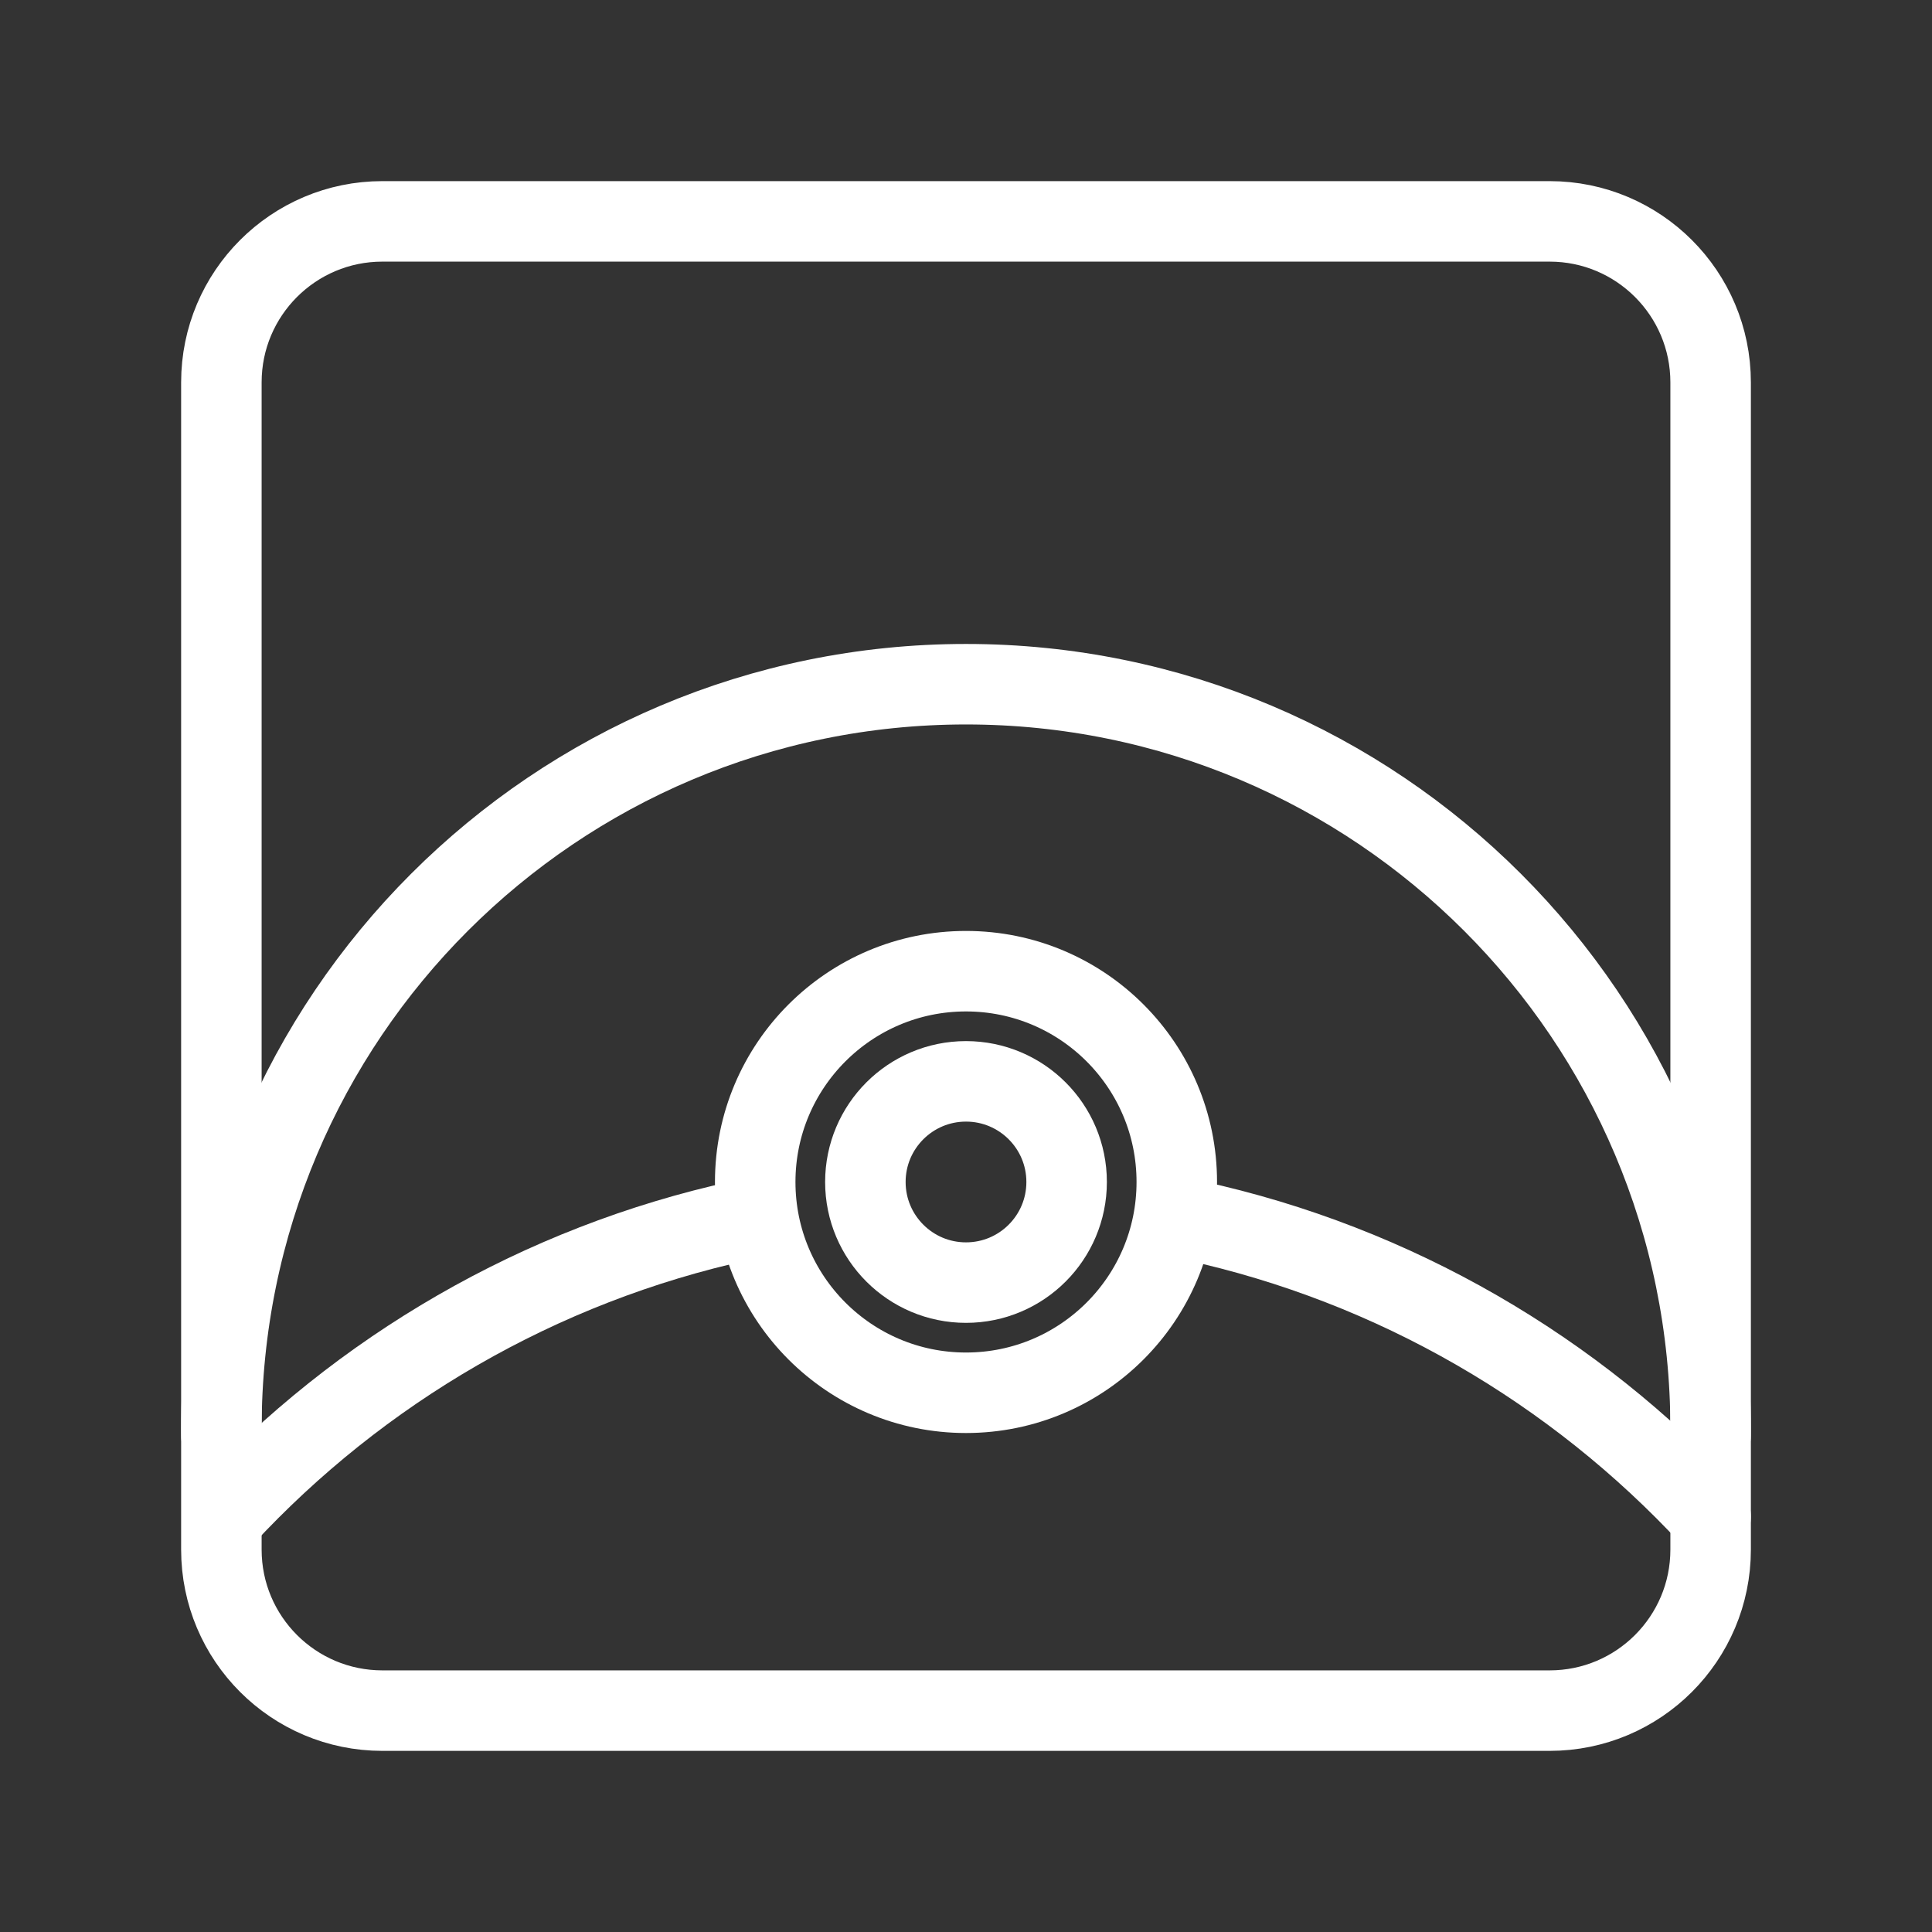 <?xml version="1.0" encoding="UTF-8"?><svg id="b" xmlns="http://www.w3.org/2000/svg" viewBox="0 0 48 48"><rect x="0" y="0" width="48" height="48" fill="#333333" stroke="none"/><defs><style>.e{stroke-width:2px;fill:none;stroke:#fff;stroke-linecap:round;stroke-linejoin:round;}</style></defs><path class="e" d="M5.501,35.671c-.001-.057-.001-.115-.001-.172,0-10.217,8.283-18.5,18.5-18.5s18.5,8.283,18.5,18.5c0,.057-0.0.115-.001.172"/><path class="e" d="M5.561,37.68c3.375-3.638,7.83-6.26,12.854-7.357"/><path class="e" d="M42.5,37.68c-3.375-3.638-7.83-6.26-12.854-7.357"/><circle class="e" cx="24" cy="29.366" r="5.237"/><g id="c"><path id="d" class="e" d="M38.5,5.5H9.5c-2.209,0-4,1.791-4,4v29c0,2.209,1.791,4,4,4h29c2.209,0,4-1.791,4-4V9.5c0-2.209-1.791-4-4-4Z"/></g><circle class="e" cx="24" cy="29.366" r="2.5"/></svg>
